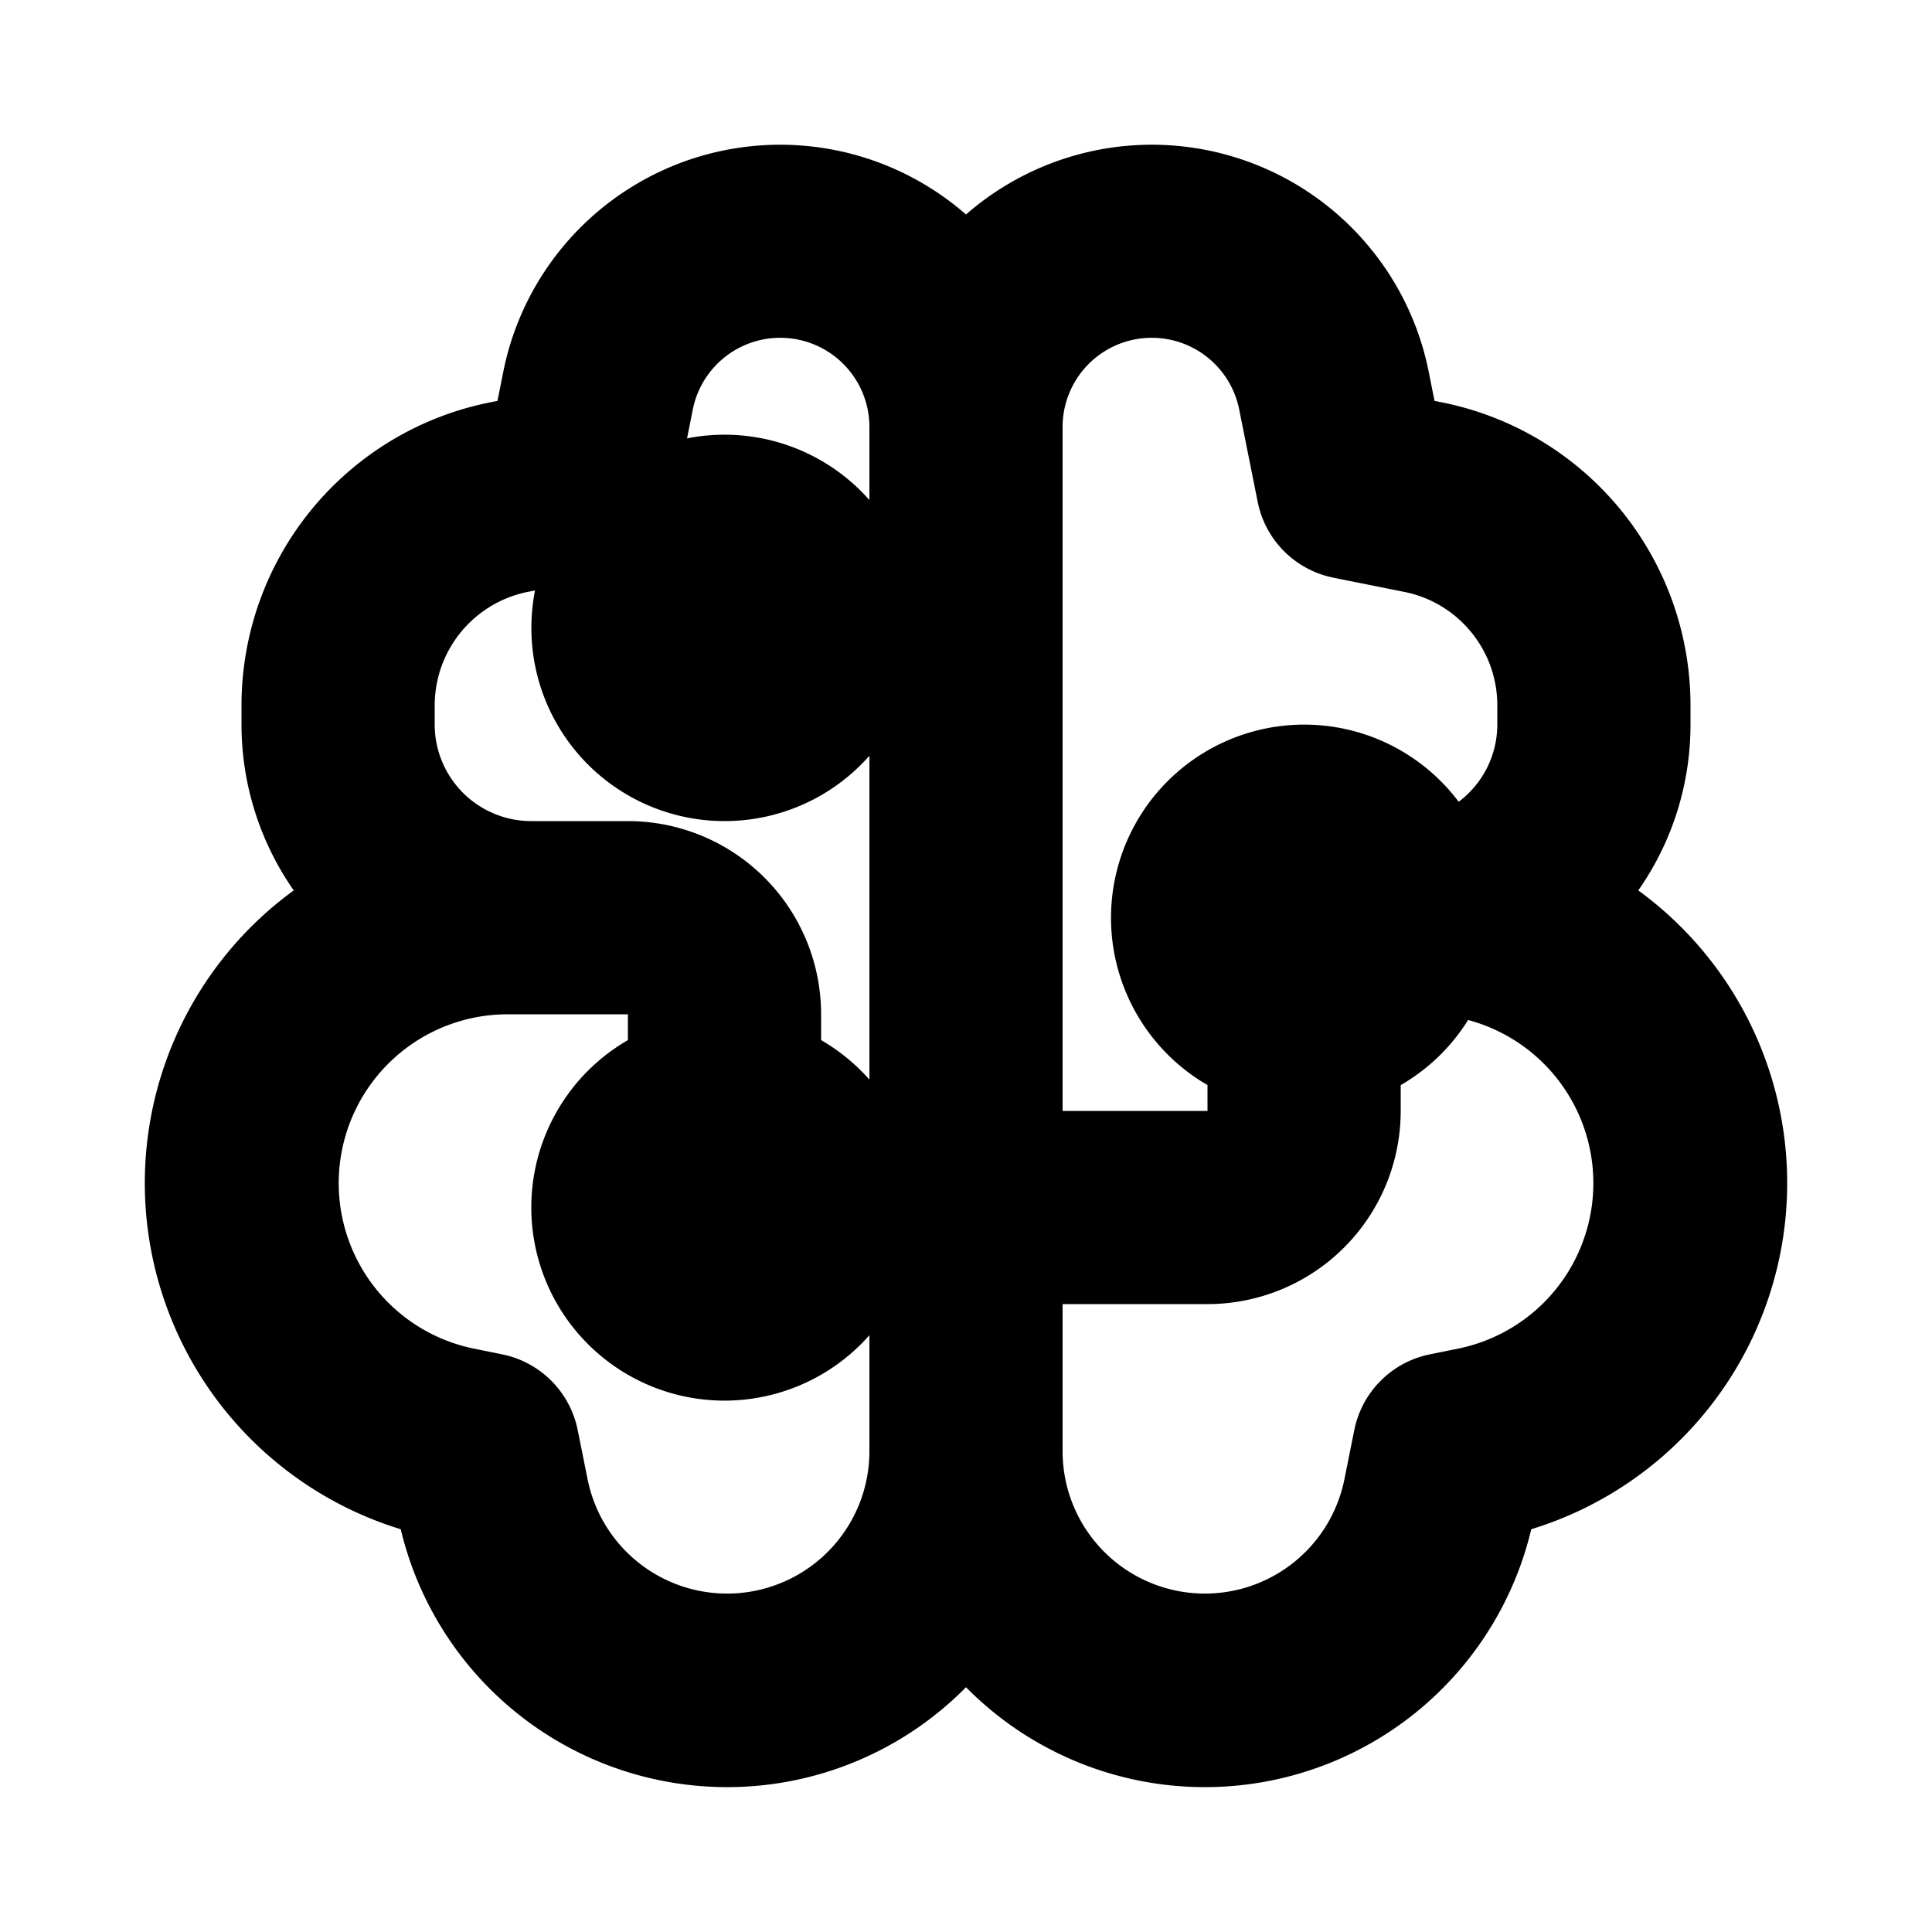 <svg xmlns="http://www.w3.org/2000/svg" width="2em" height="2em" viewBox="0 0 20 20"><path fill="currentColor" d="M5.7 3.948a2.423 2.423 0 0 1 4.3-1a2.423 2.423 0 0 1 4.3 1l.125.627l.406.081A2.7 2.7 0 0 1 17 7.302V7.5c0 .726-.31 1.38-.805 1.837a3.248 3.248 0 0 1-.77 6.088l-.037.185A2.973 2.973 0 0 1 10 16.678a2.973 2.973 0 0 1-5.388-1.068l-.037-.185a3.248 3.248 0 0 1-.77-6.088A2.5 2.5 0 0 1 3 7.5v-.198a2.7 2.7 0 0 1 2.169-2.646l.406-.08zm8.3 6.967v.585a1.5 1.5 0 0 1-1.5 1.5h-2v2.027a1.973 1.973 0 0 0 3.907.387l.103-.512a.5.5 0 0 1 .392-.392l.291-.059a2.248 2.248 0 0 0-.28-4.445a1.5 1.5 0 0 1-.913.909m-1 0a1.5 1.5 0 1 1 1.895-1.968A1.5 1.5 0 0 0 16 7.5v-.198c0-.81-.571-1.506-1.365-1.665l-.733-.147a.5.5 0 0 1-.392-.392l-.191-.954a1.423 1.423 0 0 0-2.819.28V12h2a.5.5 0 0 0 .5-.5zM9.5 6V4.423a1.423 1.423 0 0 0-2.819-.279l-.19.954a.5.5 0 0 1-.393.392l-.733.147A1.7 1.7 0 0 0 4 7.302V7.5A1.5 1.5 0 0 0 5.5 9h1A1.5 1.5 0 0 1 8 10.5v.585a1.5 1.5 0 1 1-1 0V10.5a.5.5 0 0 0-.5-.5H5.248a2.248 2.248 0 0 0-.441 4.451l.291.059a.5.5 0 0 1 .392.392l.103.512a1.973 1.973 0 0 0 3.907-.387V7h-.585a1.5 1.5 0 1 1 0-1zM8 6.5a.5.5 0 1 0-1 0a.5.5 0 0 0 1 0M7.5 13a.5.5 0 1 0 0-1a.5.5 0 0 0 0 1m6-3a.5.5 0 1 0 0-1a.5.5 0 0 0 0 1" stroke-width="1" stroke="currentColor"/></svg>